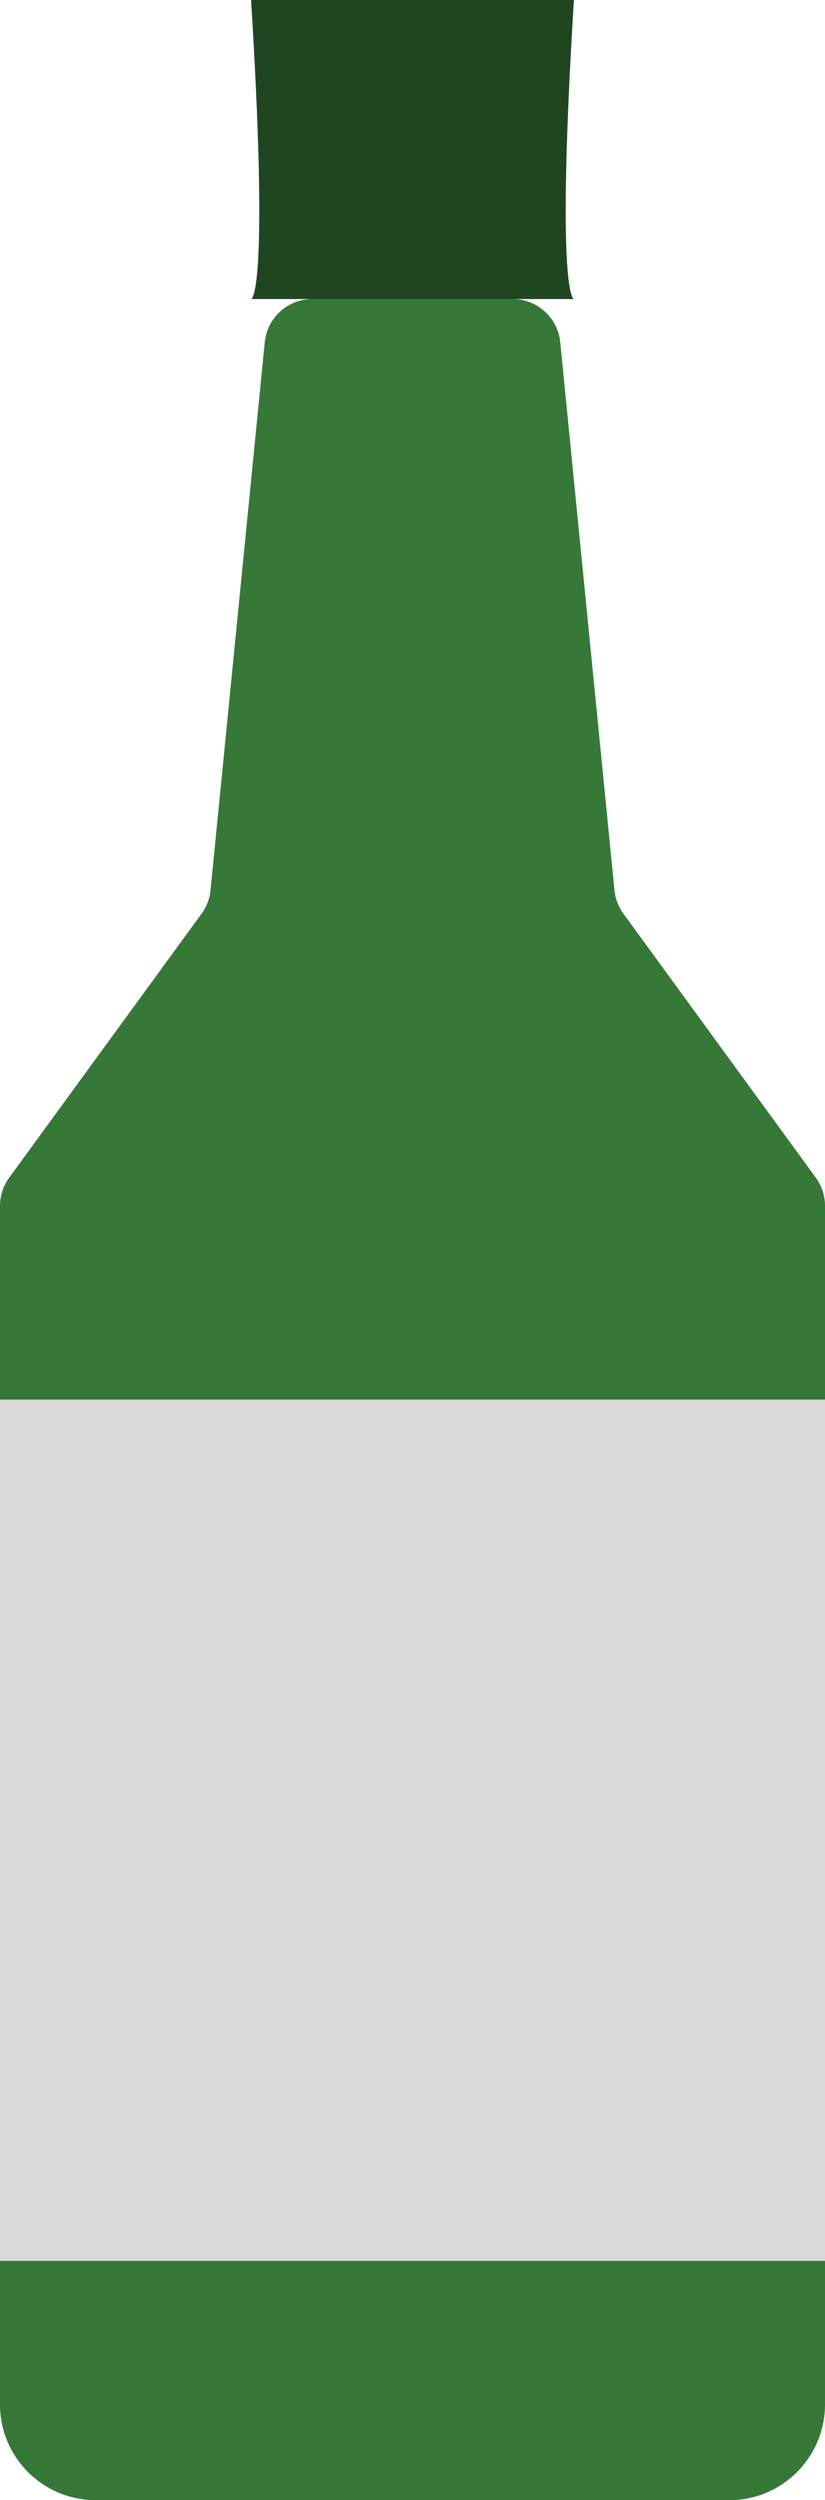 <svg width="69" height="209" viewBox="0 0 69 209" fill="none" xmlns="http://www.w3.org/2000/svg">
<path fill-rule="evenodd" clip-rule="evenodd" d="M46.857 28.606C46.654 26.559 44.933 25 42.877 25H26.123C24.067 25 22.346 26.559 22.143 28.606L17.607 74.417C17.537 75.126 17.279 75.804 16.859 76.379L0.768 98.447C0.269 99.131 0 99.956 0 100.803V201C0 205.418 3.582 209 8 209H61C65.418 209 69 205.418 69 201V100.803C69 99.956 68.731 99.131 68.232 98.447L52.141 76.379C51.721 75.804 51.463 75.126 51.393 74.417L46.857 28.606Z" fill="#367838"/>
<path d="M21 0H48C46.457 25 48 25 48 25H21C21 25 22.543 25 21 0Z" fill="#204621"/>
<rect y="117" width="69" height="72" fill="#D9D9D9"/>
</svg>
